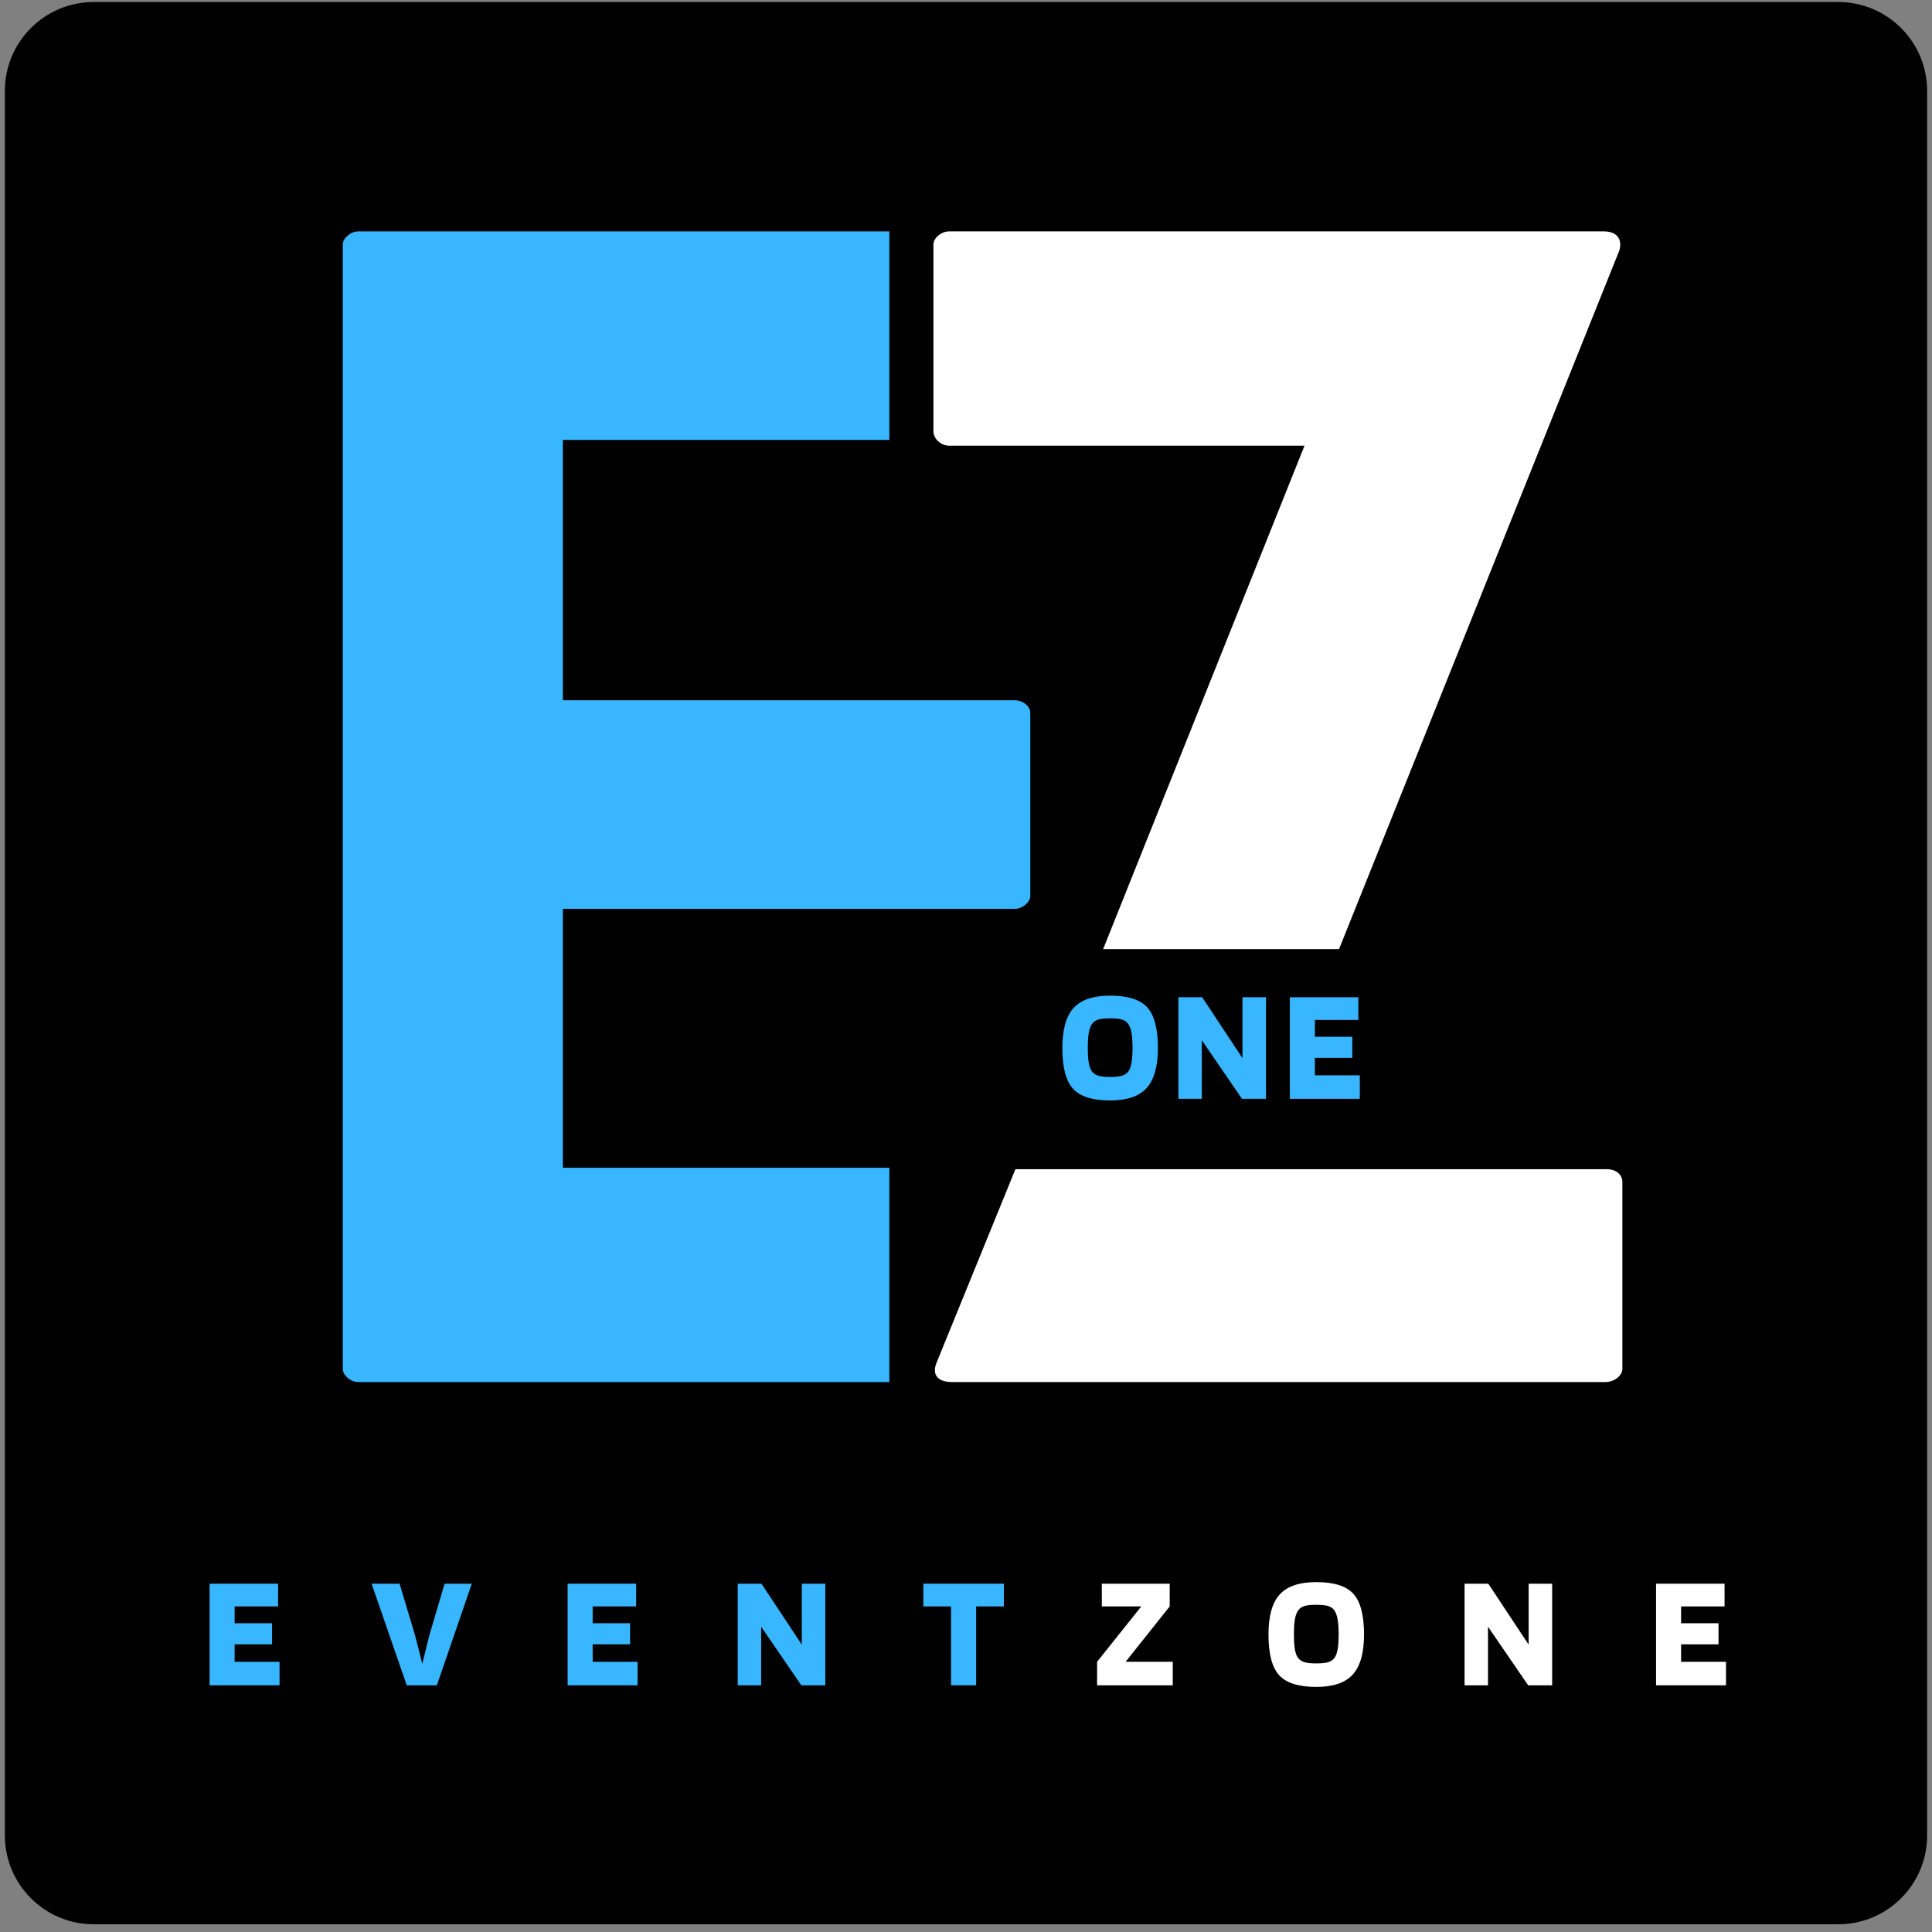 <svg xmlns="http://www.w3.org/2000/svg" xmlns:xlink="http://www.w3.org/1999/xlink" width="500" zoomAndPan="magnify" viewBox="0 0 375 375" height="500" preserveAspectRatio="xMidYMid meet" version="1.0"><rect x="0" y="0" width="375" height="375" fill="#808080" stroke="none"/><defs><g/><clipPath id="101e0dbe97"><path d="M 0.945 0.391 L 374.055 0.391 L 374.055 373.5 L 0.945 373.5 Z M 0.945 0.391 " clip-rule="nonzero"/></clipPath><clipPath id="e49cb9bd0e"><path d="M 18.195 0.391 L 356.805 0.391 C 366.332 0.391 374.055 8.113 374.055 17.641 L 374.055 356.25 C 374.055 365.777 366.332 373.5 356.805 373.5 L 18.195 373.5 C 8.668 373.5 0.945 365.777 0.945 356.25 L 0.945 17.641 C 0.945 8.113 8.668 0.391 18.195 0.391 Z M 18.195 0.391 " clip-rule="nonzero"/></clipPath></defs><g clip-path="url(#101e0dbe97)"><g clip-path="url(#e49cb9bd0e)"><path fill="#000000" d="M 0.945 0.391 L 374.055 0.391 L 374.055 373.5 L 0.945 373.5 Z M 0.945 0.391 " fill-opacity="1" fill-rule="nonzero"/></g></g><g fill="#38b6ff" fill-opacity="1"><g transform="translate(39.167, 327.116)"><g><path d="M 15.094 -4.562 L 15.094 0 L 1.516 0 L 1.516 -19.719 L 14.812 -19.719 L 14.812 -15.312 L 6.375 -15.312 L 6.375 -12.047 L 13.641 -12.047 L 13.641 -7.953 L 6.375 -7.953 L 6.375 -4.562 Z M 15.094 -4.562 "/></g></g></g><g fill="#38b6ff" fill-opacity="1"><g transform="translate(72.185, 327.116)"><g><path d="M 6.766 0 L -0.062 -19.719 L 5.375 -19.719 L 8.297 -9.969 C 8.484 -9.312 8.711 -8.441 8.984 -7.359 C 9.266 -6.285 9.531 -5.219 9.781 -4.156 C 10.238 -6.062 10.566 -7.398 10.766 -8.172 C 10.961 -8.953 11.113 -9.539 11.219 -9.938 L 14.109 -19.719 L 19.391 -19.719 L 12.609 0 Z M 6.766 0 "/></g></g></g><g fill="#38b6ff" fill-opacity="1"><g transform="translate(108.661, 327.116)"><g><path d="M 15.094 -4.562 L 15.094 0 L 1.516 0 L 1.516 -19.719 L 14.812 -19.719 L 14.812 -15.312 L 6.375 -15.312 L 6.375 -12.047 L 13.641 -12.047 L 13.641 -7.953 L 6.375 -7.953 L 6.375 -4.562 Z M 15.094 -4.562 "/></g></g></g><g fill="#38b6ff" fill-opacity="1"><g transform="translate(141.678, 327.116)"><g><path d="M 18.516 -19.719 L 18.516 0 L 13.859 0 L 6.062 -11.375 L 6.062 0 L 1.516 0 L 1.516 -19.719 L 6.125 -19.719 L 13.953 -7.891 L 13.953 -19.719 Z M 18.516 -19.719 "/></g></g></g><g fill="#38b6ff" fill-opacity="1"><g transform="translate(178.846, 327.116)"><g><path d="M 16 -19.719 L 16 -15.312 L 10.625 -15.312 L 10.625 0 L 5.75 0 L 5.75 -15.312 L 0.375 -15.312 L 0.375 -19.719 Z M 16 -19.719 "/></g></g></g><g fill="#ffffff" fill-opacity="1"><g transform="translate(212.382, 327.116)"><g><path d="M 15.25 -4.562 L 15.25 0 L 0.562 0 L 0.562 -4.562 L 9.141 -15.312 L 1.484 -15.312 L 1.484 -19.719 L 14.656 -19.719 L 14.656 -15.312 L 6.094 -4.562 Z M 15.25 -4.562 "/></g></g></g><g fill="#ffffff" fill-opacity="1"><g transform="translate(245.368, 327.116)"><g><path d="M 19.391 -9.875 C 19.391 -6.289 18.66 -3.695 17.203 -2.094 C 15.754 -0.488 13.395 0.312 10.125 0.312 C 6.707 0.312 4.305 -0.441 2.922 -1.953 C 1.535 -3.461 0.844 -6.102 0.844 -9.875 C 0.844 -13.457 1.57 -16.047 3.031 -17.641 C 4.488 -19.234 6.852 -20.031 10.125 -20.031 C 13.539 -20.031 15.938 -19.273 17.312 -17.766 C 18.695 -16.254 19.391 -13.625 19.391 -9.875 Z M 6.375 -5.656 C 6.656 -5.133 7.062 -4.77 7.594 -4.562 C 8.125 -4.352 8.969 -4.25 10.125 -4.25 C 11.281 -4.25 12.125 -4.352 12.656 -4.562 C 13.188 -4.77 13.586 -5.133 13.859 -5.656 C 14.066 -6.07 14.219 -6.613 14.312 -7.281 C 14.414 -7.957 14.469 -8.82 14.469 -9.875 C 14.469 -10.938 14.414 -11.805 14.312 -12.484 C 14.219 -13.172 14.066 -13.723 13.859 -14.141 C 13.609 -14.691 13.219 -15.078 12.688 -15.297 C 12.156 -15.516 11.301 -15.625 10.125 -15.625 C 8.945 -15.625 8.094 -15.516 7.562 -15.297 C 7.031 -15.078 6.633 -14.691 6.375 -14.141 C 6.164 -13.723 6.016 -13.172 5.922 -12.484 C 5.828 -11.805 5.781 -10.938 5.781 -9.875 C 5.781 -8.82 5.828 -7.957 5.922 -7.281 C 6.016 -6.613 6.164 -6.07 6.375 -5.656 Z M 6.375 -5.656 "/></g></g></g><g fill="#ffffff" fill-opacity="1"><g transform="translate(282.756, 327.116)"><g><path d="M 18.516 -19.719 L 18.516 0 L 13.859 0 L 6.062 -11.375 L 6.062 0 L 1.516 0 L 1.516 -19.719 L 6.125 -19.719 L 13.953 -7.891 L 13.953 -19.719 Z M 18.516 -19.719 "/></g></g></g><g fill="#ffffff" fill-opacity="1"><g transform="translate(319.924, 327.116)"><g><path d="M 15.094 -4.562 L 15.094 0 L 1.516 0 L 1.516 -19.719 L 14.812 -19.719 L 14.812 -15.312 L 6.375 -15.312 L 6.375 -12.047 L 13.641 -12.047 L 13.641 -7.953 L 6.375 -7.953 L 6.375 -4.562 Z M 15.094 -4.562 "/></g></g></g><g fill="#38b6ff" fill-opacity="1"><g transform="translate(66.537, 268.256)"><g><path d="M 106.086 -41.598 L 42.715 -41.598 L 42.715 -91.848 L 130.375 -91.848 C 132.051 -91.848 133.445 -93.246 133.445 -94.363 L 133.445 -129.816 C 133.445 -131.215 132.051 -132.332 130.375 -132.332 L 42.715 -132.332 L 42.715 -182.863 L 106.086 -182.863 L 106.086 -223.344 L 3.07 -223.344 C 1.395 -223.344 0 -221.945 0 -220.828 L 0 -2.512 C 0 -1.395 1.395 0 3.07 0 L 106.086 0 Z M 106.086 -41.598 "/></g></g></g><g fill="#ffffff" fill-opacity="1"><g transform="translate(181.176, 268.256)"><g><path d="M 130.656 -41.316 L 15.914 -41.316 L 0.559 -3.629 C -0.277 -1.395 0.836 0 3.629 0 L 130.375 0 C 132.332 0 133.727 -1.395 133.727 -2.512 L 133.727 -38.805 C 133.727 -40.203 132.609 -41.316 130.656 -41.316 Z M 3.07 -181.746 L 72.027 -181.746 L 32.941 -84.031 L 78.727 -84.031 L 133.168 -219.715 C 133.727 -221.945 132.609 -223.344 130.098 -223.344 L 3.07 -223.344 C 1.395 -223.344 0 -221.945 0 -220.828 L 0 -184.535 C 0 -183.141 1.395 -181.746 3.07 -181.746 Z M 3.07 -181.746 "/></g></g></g><g fill="#38b6ff" fill-opacity="1"><g transform="translate(205.359, 213.283)"><g><path d="M 19.391 -9.875 C 19.391 -6.289 18.66 -3.695 17.203 -2.094 C 15.754 -0.488 13.395 0.312 10.125 0.312 C 6.707 0.312 4.305 -0.441 2.922 -1.953 C 1.535 -3.461 0.844 -6.102 0.844 -9.875 C 0.844 -13.457 1.57 -16.047 3.031 -17.641 C 4.488 -19.234 6.852 -20.031 10.125 -20.031 C 13.539 -20.031 15.938 -19.273 17.312 -17.766 C 18.695 -16.254 19.391 -13.625 19.391 -9.875 Z M 6.375 -5.656 C 6.656 -5.133 7.062 -4.77 7.594 -4.562 C 8.125 -4.352 8.969 -4.25 10.125 -4.25 C 11.281 -4.25 12.125 -4.352 12.656 -4.562 C 13.188 -4.77 13.586 -5.133 13.859 -5.656 C 14.066 -6.07 14.219 -6.613 14.312 -7.281 C 14.414 -7.957 14.469 -8.82 14.469 -9.875 C 14.469 -10.938 14.414 -11.805 14.312 -12.484 C 14.219 -13.172 14.066 -13.723 13.859 -14.141 C 13.609 -14.691 13.219 -15.078 12.688 -15.297 C 12.156 -15.516 11.301 -15.625 10.125 -15.625 C 8.945 -15.625 8.094 -15.516 7.562 -15.297 C 7.031 -15.078 6.633 -14.691 6.375 -14.141 C 6.164 -13.723 6.016 -13.172 5.922 -12.484 C 5.828 -11.805 5.781 -10.938 5.781 -9.875 C 5.781 -8.82 5.828 -7.957 5.922 -7.281 C 6.016 -6.613 6.164 -6.07 6.375 -5.656 Z M 6.375 -5.656 "/></g></g></g><g fill="#38b6ff" fill-opacity="1"><g transform="translate(227.211, 213.283)"><g><path d="M 18.516 -19.719 L 18.516 0 L 13.859 0 L 6.062 -11.375 L 6.062 0 L 1.516 0 L 1.516 -19.719 L 6.125 -19.719 L 13.953 -7.891 L 13.953 -19.719 Z M 18.516 -19.719 "/></g></g></g><g fill="#38b6ff" fill-opacity="1"><g transform="translate(248.843, 213.283)"><g><path d="M 15.094 -4.562 L 15.094 0 L 1.516 0 L 1.516 -19.719 L 14.812 -19.719 L 14.812 -15.312 L 6.375 -15.312 L 6.375 -12.047 L 13.641 -12.047 L 13.641 -7.953 L 6.375 -7.953 L 6.375 -4.562 Z M 15.094 -4.562 "/></g></g></g></svg>